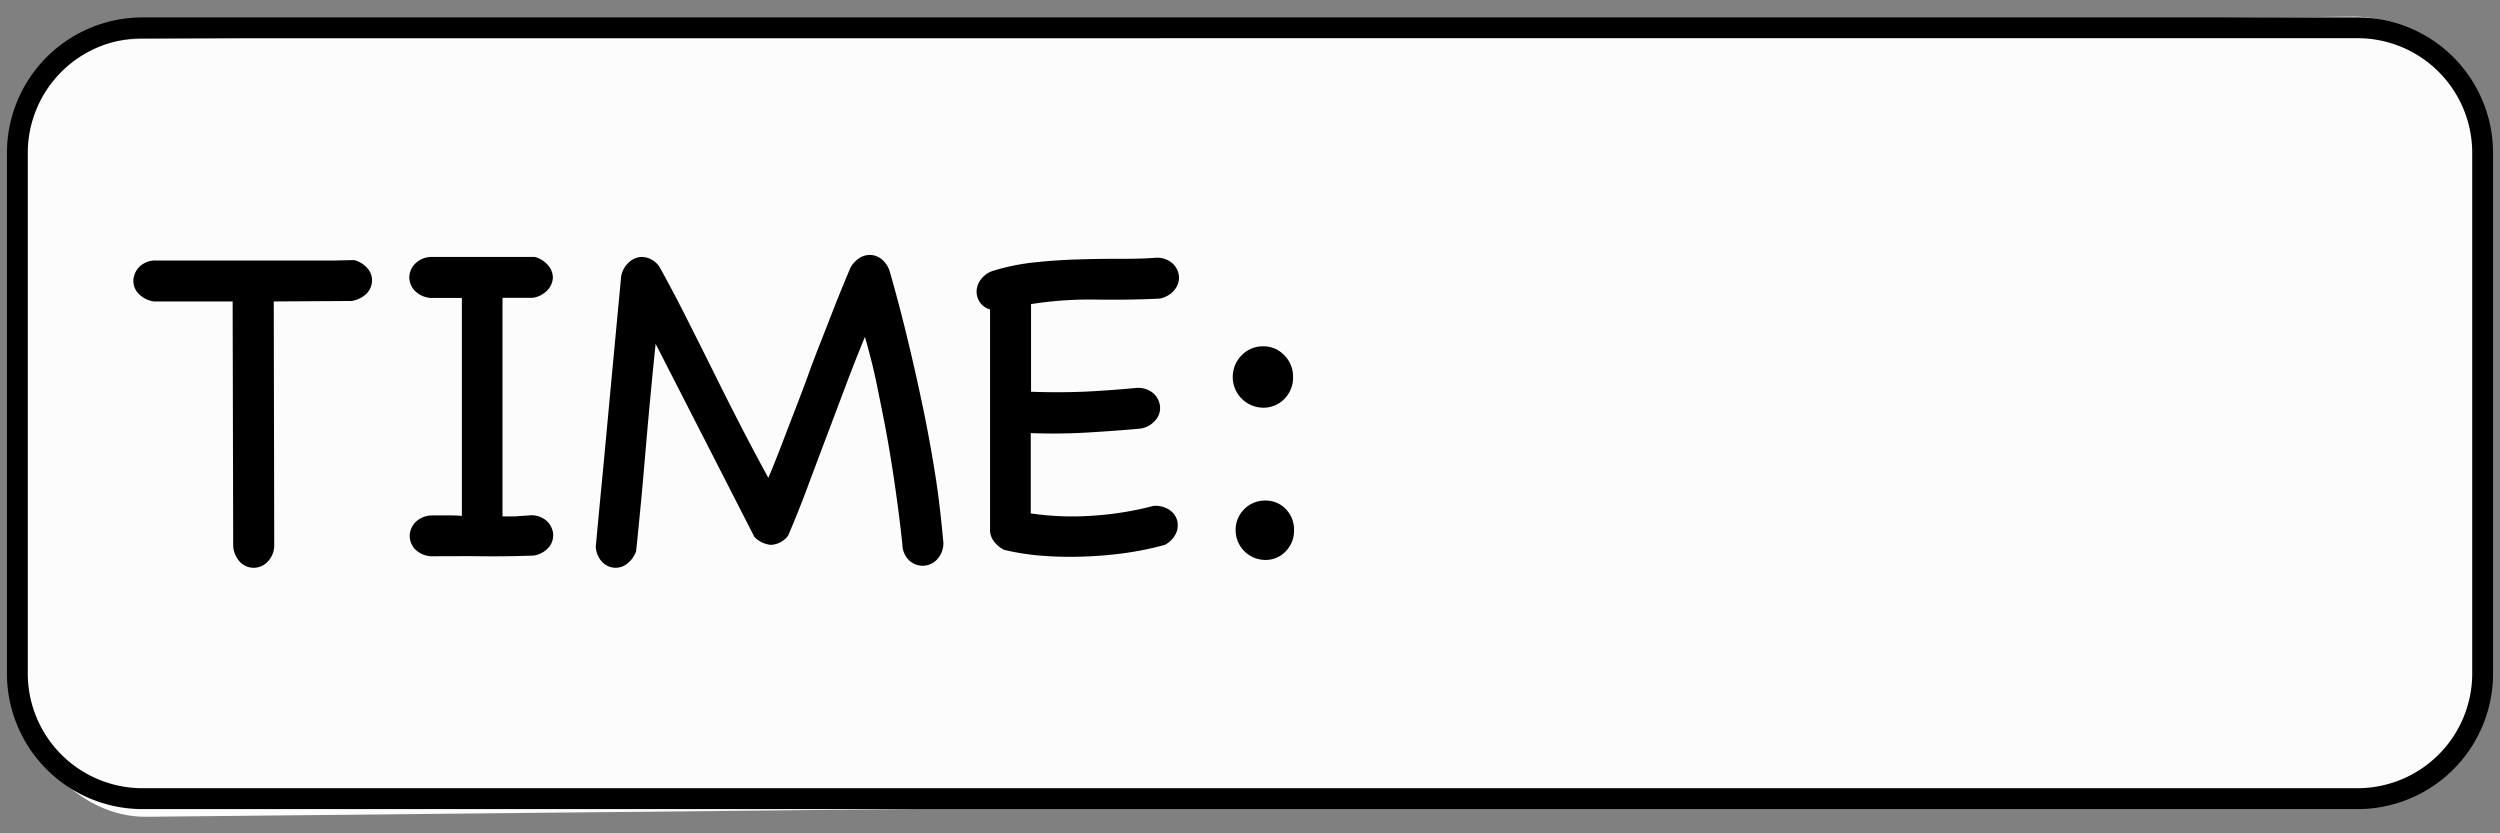 <svg xmlns="http://www.w3.org/2000/svg" width="360" height="120" viewBox="0 0 360 120"><rect x="0" y="0" width="360" height="120" fill="#808080" stroke="none"/><defs><style>.cls-1{fill:#fcfcfc;}</style></defs><title>UI_time_1</title><g id="Layer_2" data-name="Layer 2"><rect class="cls-1" x="2.5" y="4" width="355" height="112" rx="18" transform="translate(-0.6 1.83) rotate(-0.58)"/><path d="M339.49,116.51h-319A19.53,19.53,0,0,1,1,97V22A19.52,19.52,0,0,1,20.5,2.51h319A19.53,19.53,0,0,1,359,22V97A19.52,19.52,0,0,1,339.49,116.51Zm-319-111A16.52,16.52,0,0,0,4,22V97a16.52,16.52,0,0,0,16.5,16.5h319A16.52,16.52,0,0,0,356,97V22a16.52,16.52,0,0,0-16.5-16.5Z"/><path d="M51,37.45A3.79,3.79,0,0,1,53,38.74a2.57,2.57,0,0,1,.57,1.79,2.75,2.75,0,0,1-.79,1.76,4,4,0,0,1-2.15,1.05l-11.21.07.07,35.05a3.36,3.36,0,0,1-1,2.47,2.73,2.73,0,0,1-3.84.08,3.65,3.65,0,0,1-1.07-2.34L33.5,43.41H22.16a3.77,3.77,0,0,1-2.27-1.19,2.6,2.6,0,0,1-.68-1.9,3,3,0,0,1,.9-1.94,3.29,3.29,0,0,1,2.48-.86H42.91c1.92,0,3.6,0,5.07,0Z"/><path d="M76.17,74.22a3.34,3.34,0,0,1,2.47.72,3,3,0,0,1,1,1.79,2.76,2.76,0,0,1-.54,2A3.65,3.65,0,0,1,76.88,80c-2.49.09-5,.13-7.43.1s-4.94,0-7.43,0A3.53,3.53,0,0,1,59.68,79,2.85,2.85,0,0,1,59,77.06a2.9,2.9,0,0,1,.87-1.91,3.42,3.42,0,0,1,2.4-.93h2.12c.69,0,1.4,0,2.12.07V42.9H62a3.51,3.51,0,0,1-2.34-1.11,2.83,2.83,0,0,1-.72-1.94,2.87,2.87,0,0,1,.86-1.9A3.36,3.36,0,0,1,62.16,37H77a3.79,3.79,0,0,1,2,1.29,2.73,2.73,0,0,1,.61,1.76,2.8,2.8,0,0,1-.76,1.72,3.65,3.65,0,0,1-2.08,1.11H72.36V74.36l1.87,0C74.85,74.3,75.49,74.27,76.17,74.22Z"/><path d="M135.85,78.17a3.43,3.43,0,0,1-1,2.48,2.86,2.86,0,0,1-2,.82,2.93,2.93,0,0,1-1.91-.75,3.29,3.29,0,0,1-1-2.33q-.36-3.45-.9-7.29c-.36-2.57-.76-5.15-1.22-7.76s-1-5.18-1.51-7.72-1.13-4.91-1.76-7.11q-1.36,3.3-2.73,6.93l-2.76,7.32c-.93,2.47-1.86,4.92-2.77,7.37s-1.84,4.76-2.8,7A3.28,3.28,0,0,1,111,78.46a3.77,3.77,0,0,1-2.37-1.15L94.41,49.51q-.36,3.45-.72,7.26T93,64.45q-.33,3.89-.68,7.69c-.25,2.54-.48,5-.72,7.25a4.1,4.1,0,0,1-1.3,1.8,2.75,2.75,0,0,1-1.65.57A2.72,2.72,0,0,1,86.79,81a3.42,3.42,0,0,1-1-2.3c.29-3.06.58-6.23.9-9.51s.62-6.59.93-9.92.62-6.64.93-9.94.61-6.49.9-9.56a3.56,3.56,0,0,1,1.12-2A2.76,2.76,0,0,1,92.4,37a3.12,3.12,0,0,1,2.65,1.58c1.3,2.34,2.59,4.8,3.88,7.36s2.59,5.14,3.88,7.75,2.6,5.2,3.92,7.76,2.62,5,3.91,7.36c1-2.34,1.93-4.8,2.91-7.36s2-5.15,2.94-7.76,2-5.2,3-7.79,2-5.05,3-7.4a4,4,0,0,1,1.29-1.36,2.86,2.86,0,0,1,1.51-.43,2.73,2.73,0,0,1,1.69.64,3.62,3.62,0,0,1,1.18,1.87c.86,3,1.69,6.15,2.48,9.41s1.53,6.55,2.23,9.88,1.3,6.65,1.83,10S135.56,75.06,135.85,78.17Z"/><path d="M166.09,72.85a3.68,3.68,0,0,1,2.26.54,2.71,2.71,0,0,1,1.15,1.51,2.83,2.83,0,0,1-.14,1.87,3.67,3.67,0,0,1-1.62,1.69,45.29,45.29,0,0,1-5.53,1.15,56.14,56.14,0,0,1-6,.53,53.68,53.68,0,0,1-6-.1,35,35,0,0,1-5.61-.86A4,4,0,0,1,143,77.77a2.6,2.6,0,0,1-.43-1.61V44.56a2.66,2.66,0,0,1-1.44-1,2.72,2.72,0,0,1-.5-1.58,2.9,2.9,0,0,1,.58-1.69A3.47,3.47,0,0,1,143,39a31,31,0,0,1,5.71-1.19c1.94-.21,3.89-.36,5.86-.43s3.92-.11,5.89-.11,3.9,0,5.81-.14a3.35,3.35,0,0,1,2.48.72,2.86,2.86,0,0,1,1,1.79,2.67,2.67,0,0,1-.54,2A3.63,3.63,0,0,1,167,43q-4.31.21-9.16.14a54.22,54.22,0,0,0-9.37.65V56.41q3.73.14,7.51,0c2.51-.12,5-.3,7.57-.54a3.4,3.4,0,0,1,2.48.72,2.91,2.91,0,0,1,1,1.8,2.64,2.64,0,0,1-.54,2,3.58,3.58,0,0,1-2.26,1.33c-2.63.24-5.28.43-7.93.58s-5.28.16-7.87.07V73.93a41.3,41.3,0,0,0,8.94.33A45.94,45.94,0,0,0,166.09,72.85Z"/><path d="M186.2,54.25a4.33,4.33,0,0,1-1.26,3.2,4.16,4.16,0,0,1-3.05,1.26,4.43,4.43,0,0,1-3.09-7.55,4.22,4.22,0,0,1,3.09-1.29,4.11,4.11,0,0,1,3.05,1.29A4.3,4.3,0,0,1,186.2,54.25Zm.14,22.12a4.18,4.18,0,0,1-1.18,3,3.93,3.93,0,0,1-3,1.26,4.29,4.29,0,0,1-4.23-4.24,4.23,4.23,0,0,1,4.23-4.31,4,4,0,0,1,3,1.23A4.23,4.23,0,0,1,186.34,76.37Z"/></g></svg>
